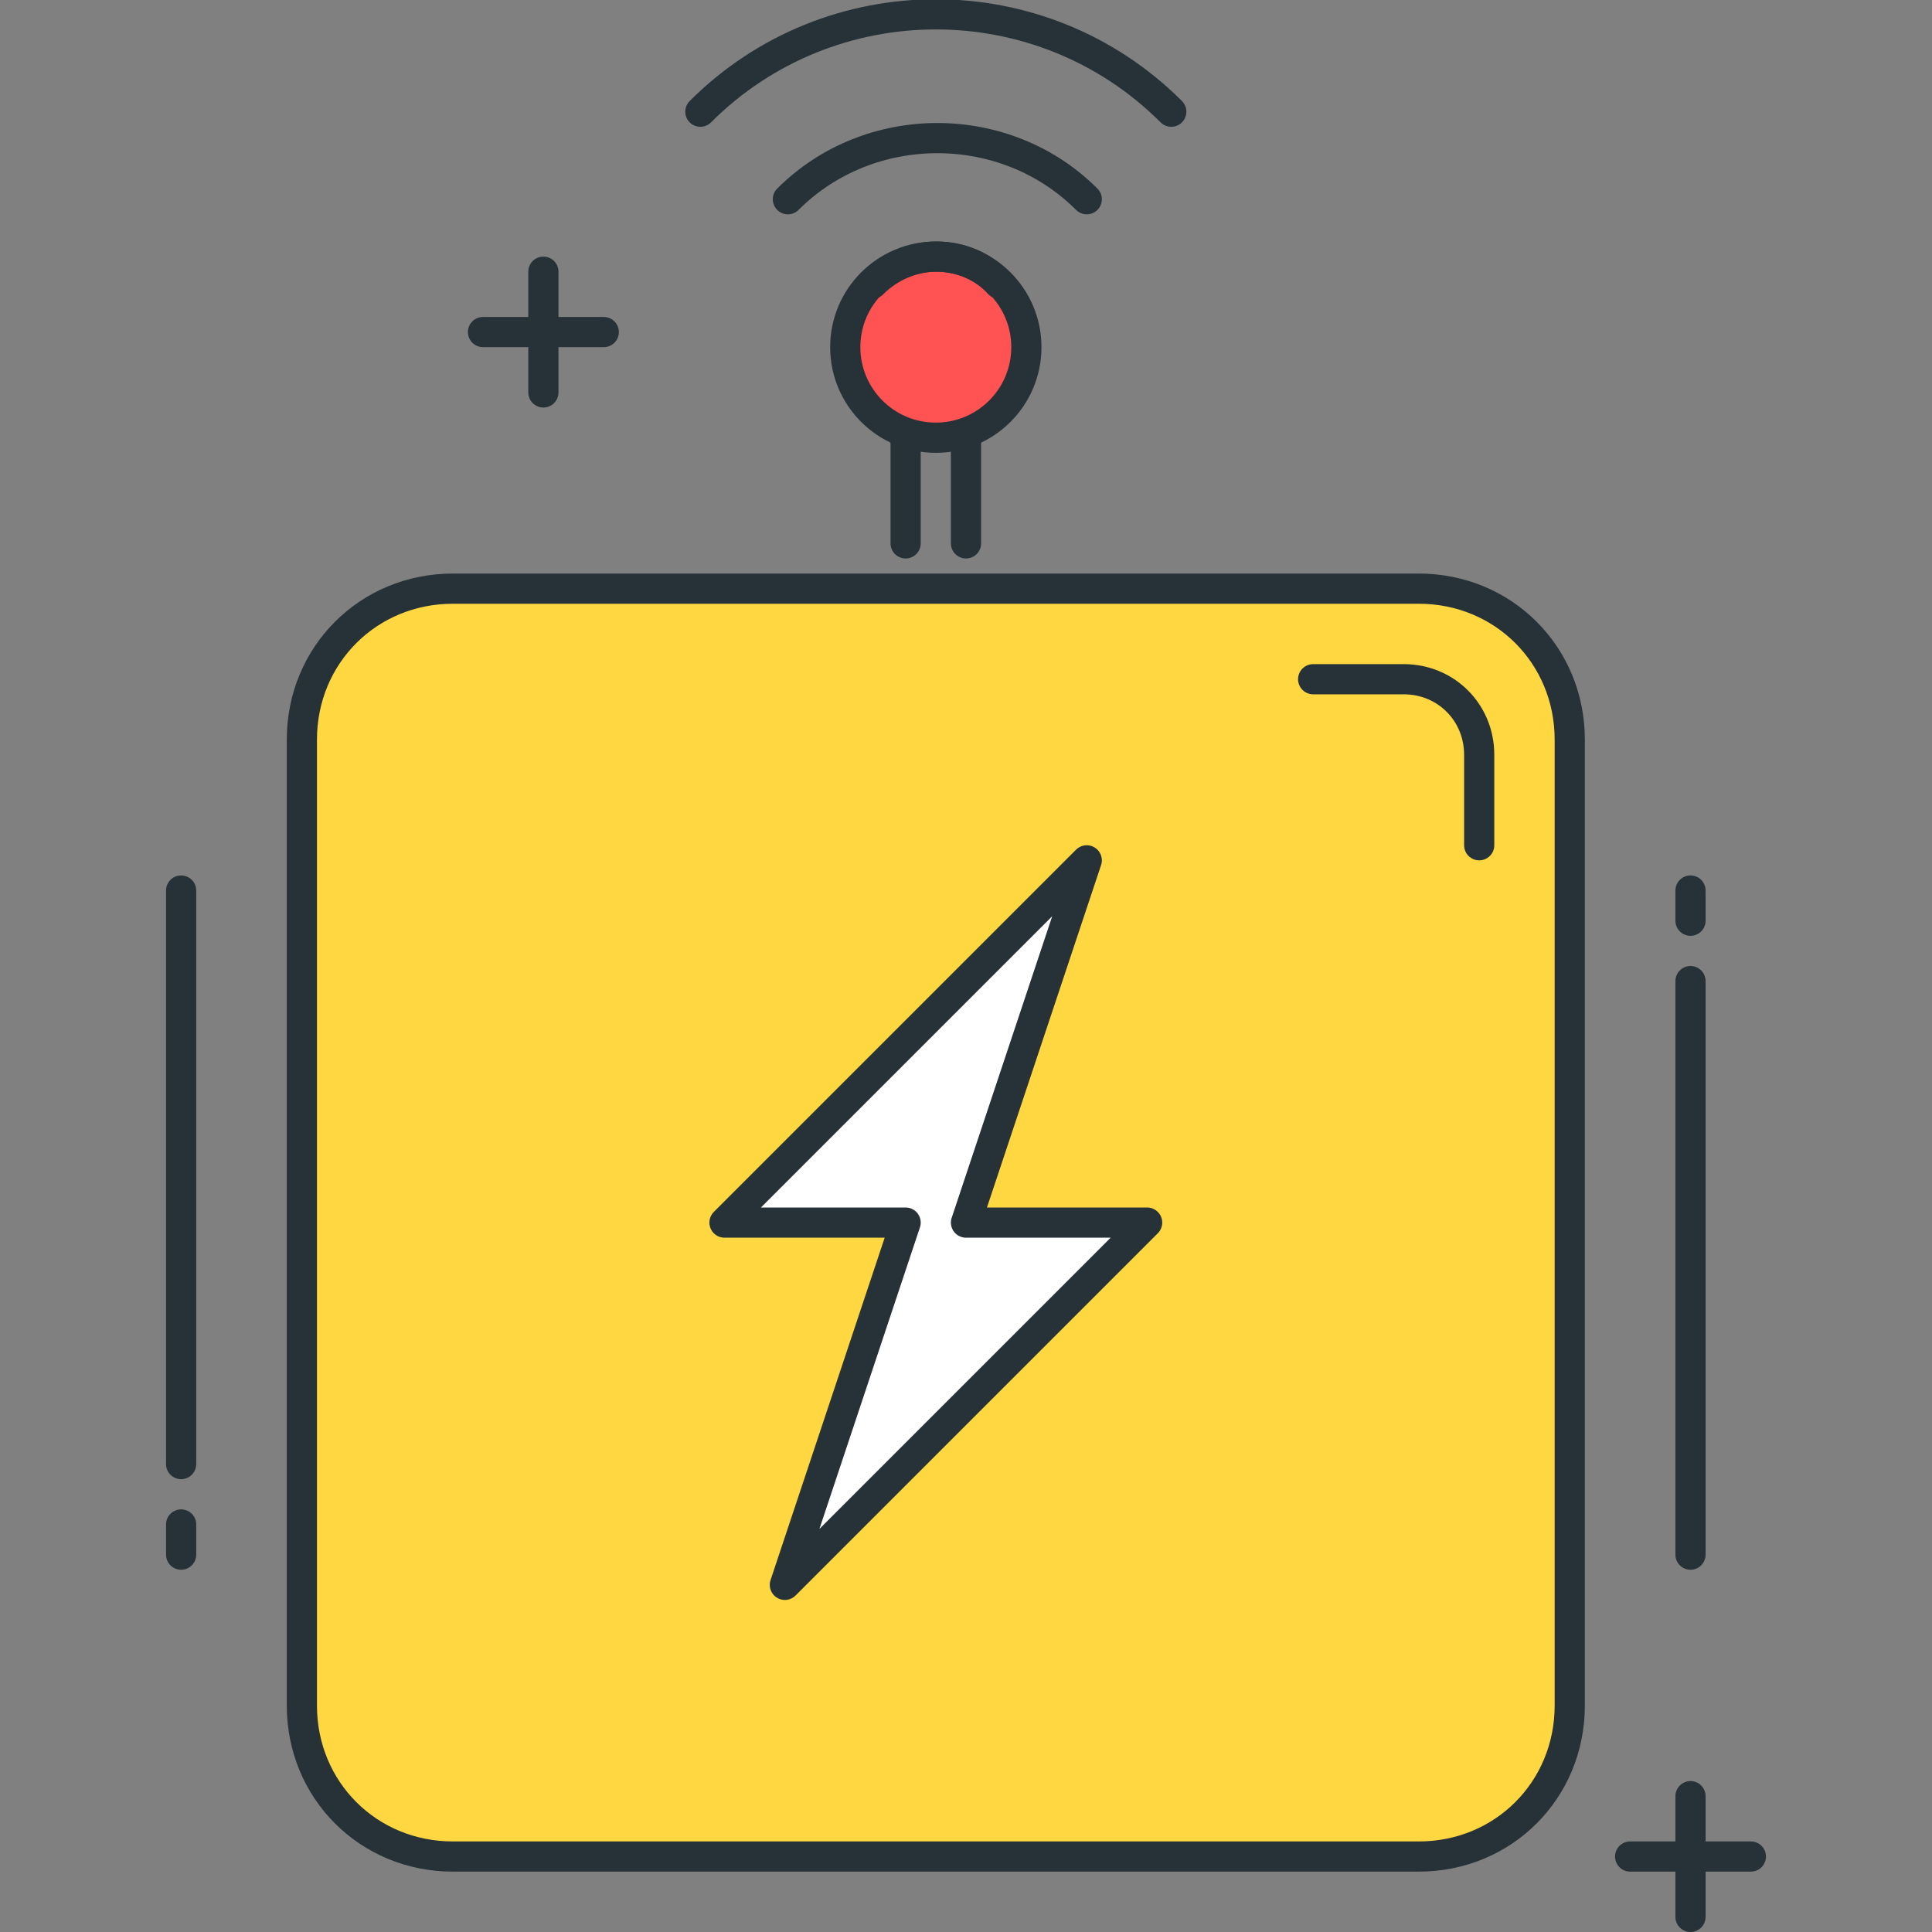 <?xml version="1.0" encoding="utf-8"?>
<!-- Generator: Adobe Illustrator 21.0.0, SVG Export Plug-In . SVG Version: 6.00 Build 0)  -->
<svg version="1.1" id="Layer_1" xmlns="http://www.w3.org/2000/svg" xmlns:xlink="http://www.w3.org/1999/xlink" x="0px" y="0px"
	 viewBox="0 0 64 64" style="enable-background:new 0 0 64 64;" xml:space="preserve">
<rect x="0" y="0" width="64" height="64" fill="#808080" stroke="none"/>
<style type="text/css">
	.st0{fill:none;stroke:#263238;stroke-linecap:round;stroke-linejoin:round;stroke-miterlimit:10;}
	.st1{fill:#FFD740;stroke:#263238;stroke-linecap:round;stroke-linejoin:round;stroke-miterlimit:10;}
	.st2{fill:#40C4FF;stroke:#263238;stroke-linecap:round;stroke-linejoin:round;stroke-miterlimit:10;}
	.st3{fill:#FFFFFF;stroke:#263238;stroke-linecap:round;stroke-linejoin:round;stroke-miterlimit:10;}
	.st4{fill:#FF5252;stroke:#263238;stroke-linecap:round;stroke-linejoin:round;stroke-miterlimit:10;}
	.st5{fill:#FF5252;}
	.st6{fill:#4DB6AC;stroke:#263238;stroke-linecap:round;stroke-linejoin:round;stroke-miterlimit:10;}
	.st7{fill:#FFD740;}
	.st8{fill:#40C4FF;}
	.st9{fill:#4DB6AC;}
	.st10{fill:#FFFFFF;}
	.st11{fill:#263238;stroke:#263238;stroke-linecap:round;stroke-linejoin:round;stroke-miterlimit:10;}
	.st12{fill:#4FC3F7;}
	.st13{fill:#E0E0E0;stroke:#263238;stroke-linecap:round;stroke-linejoin:round;stroke-miterlimit:10;}
</style>
<g id="Intelligent_Energy_Control">
	<g>
		<g>
			<path class="st1" d="M47,61.5H15c-2.8,0-5-2.2-5-5v-32c0-2.8,2.2-5,5-5h32c2.8,0,5,2.2,5,5v32C52,59.3,49.8,61.5,47,61.5z"/>
			<path class="st0" d="M43.5,22.5h3c1.4,0,2.5,1.1,2.5,2.5v3"/>
			<polygon class="st3" points="26,52.5 30,40.5 24,40.5 36,28.5 32,40.5 38,40.5 			"/>
		</g>
		<g>
			<line class="st0" x1="56" y1="59.5" x2="56" y2="63.5"/>
			<line class="st0" x1="58" y1="61.5" x2="54" y2="61.5"/>
		</g>
		<g>
			<line class="st0" x1="18" y1="9" x2="18" y2="13"/>
			<line class="st0" x1="20" y1="11" x2="16" y2="11"/>
		</g>
		<g>
			<polyline class="st0" points="30,18 30,14.4 32,14.4 32,18 			"/>
			<circle class="st4" cx="31" cy="11.5" r="3"/>
			<g>
				<path class="st0" d="M23.2,3.7c4.3-4.3,11.3-4.3,15.6,0"/>
				<path class="st0" d="M26.1,6.6c2.7-2.7,7.2-2.7,9.9,0"/>
				<path class="st0" d="M28.9,9.4c1.2-1.2,3.1-1.2,4.2,0"/>
			</g>
		</g>
		<g>
			<g>
				<g>
					<line class="st0" x1="56" y1="30.5" x2="56" y2="29.5"/>
					<line class="st0" x1="56" y1="51.5" x2="56" y2="32.5"/>
				</g>
			</g>
			<g>
				<g>
					<line class="st0" x1="6" y1="50.5" x2="6" y2="51.5"/>
					<line class="st0" x1="6" y1="29.5" x2="6" y2="48.5"/>
				</g>
			</g>
		</g>
	</g>
</g>
</svg>
